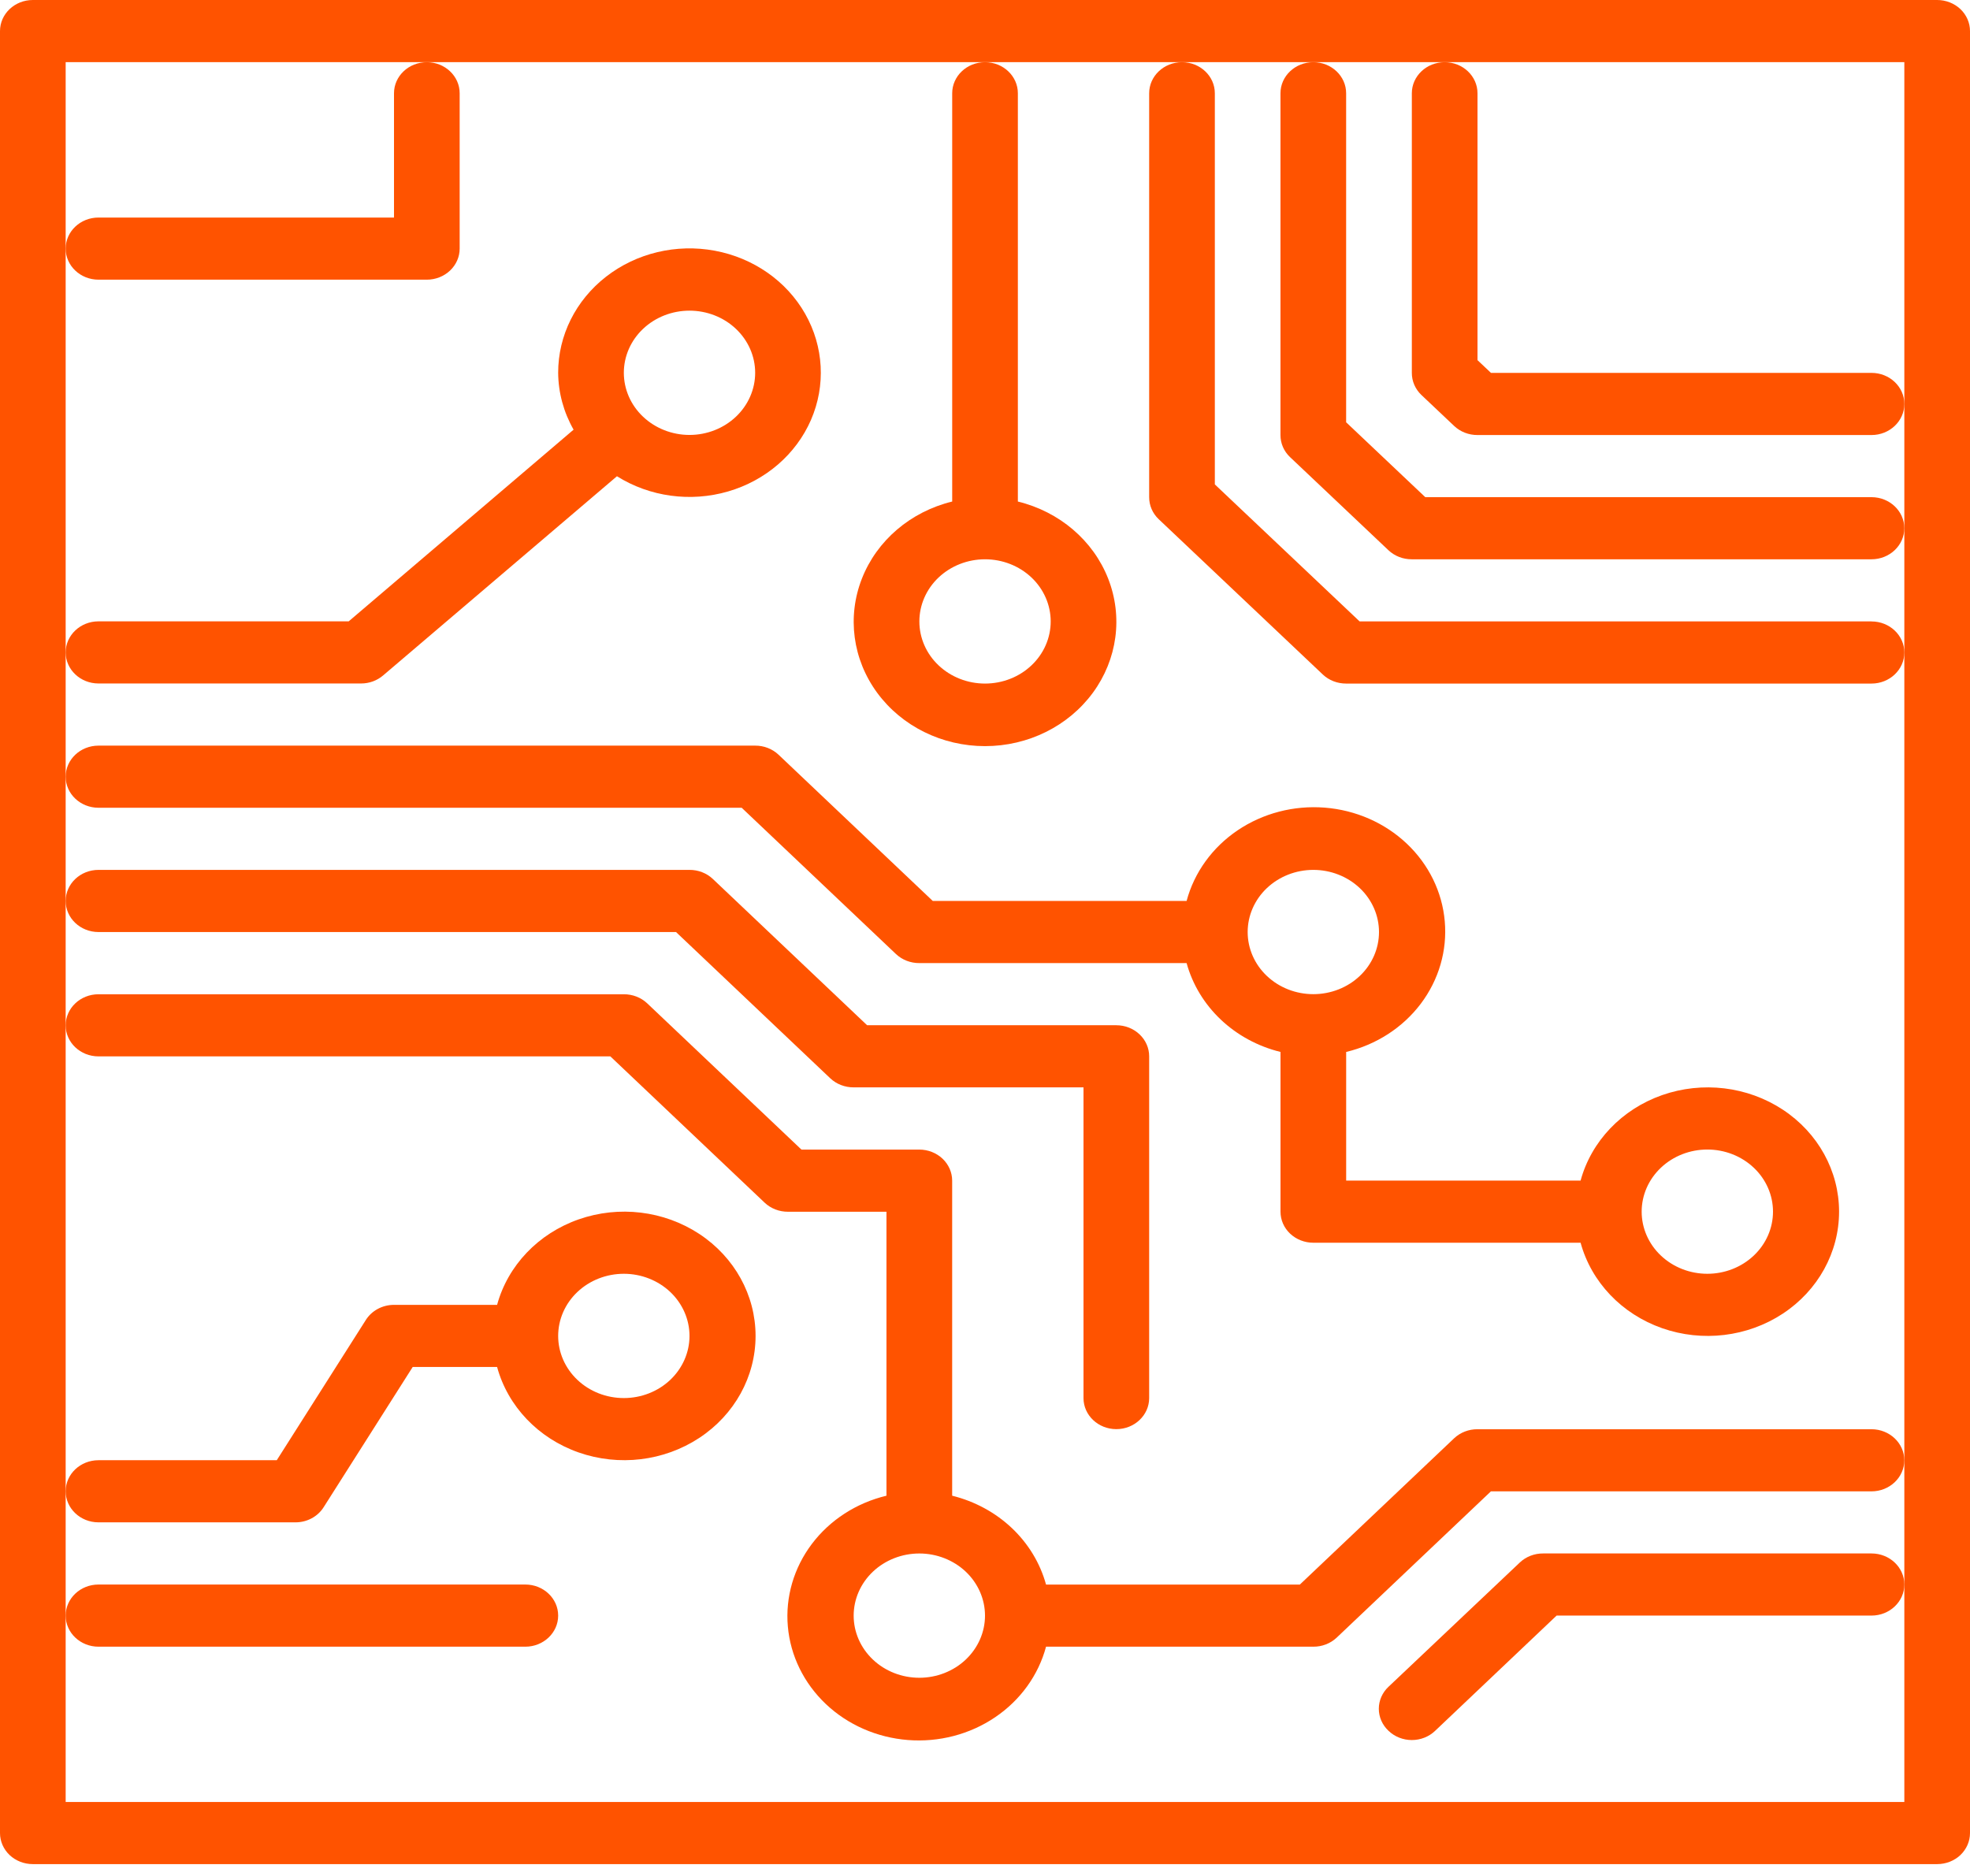<svg width="63" height="60" viewBox="0 0 63 60" fill="none" xmlns="http://www.w3.org/2000/svg">
<path d="M61.95 0H1.05C0.47 0 0 0.445 0 0.994V58.628C0 58.891 0.111 59.144 0.307 59.331C0.504 59.517 0.772 59.621 1.05 59.621H61.95C62.228 59.621 62.496 59.517 62.693 59.331C62.889 59.144 63 58.891 63 58.628V0.994C63 0.73 62.889 0.477 62.693 0.291C62.496 0.105 62.228 0 61.95 0ZM60.9 12.918V57.634H2.1V1.987H60.9V12.918Z" fill="#FF5300"/>
<path d="M3.15 21.86H11.55C11.81 21.86 12.061 21.767 12.253 21.602L19.73 15.232V15.232C20.777 15.889 22.08 16.068 23.282 15.719C24.483 15.37 25.457 14.53 25.935 13.43C26.412 12.33 26.344 11.085 25.749 10.037C25.154 8.989 24.094 8.249 22.861 8.019C21.628 7.789 20.351 8.094 19.381 8.85C18.41 9.606 17.848 10.734 17.85 11.923C17.855 12.558 18.024 13.182 18.343 13.742L11.151 19.873H3.15C2.57 19.873 2.1 20.318 2.1 20.866C2.1 21.415 2.57 21.86 3.15 21.86L3.15 21.86ZM22.05 9.936C22.607 9.936 23.141 10.145 23.535 10.518C23.928 10.89 24.15 11.396 24.15 11.923C24.15 12.45 23.928 12.956 23.535 13.328C23.141 13.701 22.607 13.911 22.05 13.911C21.493 13.911 20.959 13.701 20.565 13.328C20.171 12.956 19.95 12.45 19.95 11.923C19.95 11.396 20.171 10.89 20.565 10.518C20.959 10.145 21.493 9.936 22.05 9.936Z" fill="#FF5300"/>
<path d="M3.15 25.835H23.719L28.654 30.515C28.852 30.701 29.121 30.805 29.4 30.803H37.947C38.135 31.487 38.513 32.111 39.04 32.61C39.568 33.11 40.227 33.467 40.95 33.645V38.753C40.95 39.017 41.06 39.27 41.257 39.456C41.454 39.642 41.721 39.747 42 39.747H50.547C50.891 41.007 51.864 42.027 53.153 42.48C54.442 42.932 55.883 42.759 57.012 42.016C58.141 41.273 58.813 40.054 58.813 38.753C58.813 37.452 58.141 36.233 57.012 35.49C55.883 34.747 54.442 34.574 53.153 35.026C51.864 35.479 50.89 36.5 50.547 37.759H43.05V33.645C44.013 33.415 44.859 32.868 45.437 32.102C46.014 31.336 46.286 30.402 46.203 29.464C46.121 28.526 45.691 27.647 44.988 26.982C44.285 26.317 43.356 25.909 42.365 25.831C41.374 25.753 40.387 26.011 39.578 26.557C38.769 27.104 38.191 27.904 37.947 28.816H29.83L24.895 24.136C24.697 23.95 24.428 23.846 24.15 23.848H3.15C2.57 23.848 2.1 24.293 2.1 24.841C2.1 25.39 2.57 25.835 3.15 25.835L3.15 25.835ZM54.6 36.766C55.157 36.766 55.691 36.975 56.085 37.348C56.479 37.72 56.7 38.226 56.7 38.753C56.7 39.28 56.479 39.786 56.085 40.158C55.691 40.531 55.157 40.74 54.6 40.74C54.043 40.74 53.509 40.531 53.115 40.158C52.721 39.786 52.5 39.28 52.5 38.753C52.5 38.226 52.721 37.72 53.115 37.348C53.509 36.975 54.043 36.766 54.6 36.766ZM42 27.822C42.557 27.822 43.091 28.032 43.485 28.404C43.879 28.777 44.1 29.283 44.1 29.81C44.1 30.337 43.879 30.843 43.485 31.215C43.091 31.588 42.557 31.797 42 31.797C41.443 31.797 40.909 31.588 40.515 31.215C40.121 30.843 39.9 30.337 39.9 29.81C39.9 29.283 40.121 28.777 40.515 28.404C40.909 28.032 41.443 27.822 42 27.822Z" fill="#FF5300"/>
<path d="M3.15 29.81H21.619L26.554 34.49C26.752 34.676 27.021 34.779 27.3 34.778H34.65V44.715C34.65 45.264 35.12 45.709 35.7 45.709C36.279 45.709 36.75 45.264 36.75 44.715V33.784C36.75 33.521 36.639 33.268 36.442 33.082C36.245 32.895 35.978 32.791 35.7 32.791H27.73L22.795 28.111C22.597 27.924 22.328 27.821 22.05 27.822H3.15C2.57 27.822 2.1 28.267 2.1 28.816C2.1 29.365 2.57 29.81 3.15 29.81H3.15Z" fill="#FF5300"/>
<path d="M59.849 19.875H43.48L38.85 15.493V2.983C38.85 2.434 38.38 1.989 37.8 1.989C37.22 1.989 36.75 2.434 36.75 2.983V15.901C36.749 16.165 36.858 16.419 37.055 16.606L42.305 21.575C42.502 21.761 42.771 21.864 43.05 21.863H59.85C60.43 21.863 60.9 21.418 60.9 20.869C60.9 20.321 60.43 19.876 59.85 19.876L59.849 19.875Z" fill="#FF5300"/>
<path d="M59.849 15.901H45.58L43.049 13.506V2.983C43.049 2.434 42.579 1.989 41.999 1.989C41.419 1.989 40.949 2.434 40.949 2.983V13.914C40.948 14.178 41.057 14.432 41.254 14.619L44.404 17.6C44.602 17.786 44.87 17.89 45.149 17.888H59.849C60.429 17.888 60.899 17.443 60.899 16.895C60.899 16.346 60.429 15.901 59.849 15.901H59.849Z" fill="#FF5300"/>
<path d="M3.15 48.69H9.45C9.821 48.69 10.164 48.505 10.352 48.203L13.198 43.721H15.897C16.241 44.981 17.214 46.002 18.503 46.454C19.792 46.907 21.233 46.733 22.362 45.99C23.491 45.247 24.163 44.029 24.163 42.728C24.163 41.427 23.491 40.208 22.362 39.465C21.233 38.722 19.792 38.548 18.503 39.001C17.214 39.453 16.241 40.474 15.897 41.734H12.6C12.229 41.734 11.886 41.919 11.697 42.221L8.851 46.703H3.15C2.57 46.703 2.1 47.147 2.1 47.696C2.1 48.245 2.57 48.69 3.15 48.69L3.15 48.69ZM19.95 40.74C20.507 40.74 21.041 40.95 21.435 41.322C21.828 41.695 22.05 42.201 22.05 42.728C22.05 43.255 21.828 43.76 21.435 44.133C21.041 44.506 20.507 44.715 19.95 44.715C19.393 44.715 18.858 44.506 18.465 44.133C18.071 43.76 17.85 43.255 17.85 42.728C17.85 42.201 18.071 41.695 18.465 41.322C18.858 40.95 19.393 40.74 19.95 40.74Z" fill="#FF5300"/>
<path d="M3.15 52.667H16.8C17.379 52.667 17.85 52.222 17.85 51.673C17.85 51.124 17.379 50.679 16.8 50.679H3.15C2.57 50.679 2.1 51.124 2.1 51.673C2.1 52.222 2.57 52.667 3.15 52.667Z" fill="#FF5300"/>
<path d="M30.451 2.983V16.041C29.119 16.366 28.041 17.287 27.563 18.507C27.085 19.727 27.268 21.091 28.053 22.159C28.838 23.227 30.126 23.864 31.501 23.864C32.876 23.864 34.163 23.227 34.948 22.159C35.733 21.091 35.917 19.727 35.439 18.507C34.961 17.287 33.882 16.366 32.551 16.041V2.983C32.551 2.434 32.081 1.989 31.501 1.989C30.921 1.989 30.451 2.434 30.451 2.983ZM33.601 19.876C33.601 20.403 33.38 20.909 32.986 21.281C32.592 21.654 32.058 21.863 31.501 21.863C30.944 21.863 30.41 21.654 30.016 21.281C29.622 20.909 29.401 20.403 29.401 19.876C29.401 19.349 29.622 18.843 30.016 18.47C30.41 18.098 30.944 17.888 31.501 17.888C32.058 17.888 32.592 18.098 32.986 18.47C33.38 18.843 33.601 19.349 33.601 19.876Z" fill="#FF5300"/>
<path d="M59.85 45.712H47.25C46.971 45.71 46.702 45.814 46.504 46L41.569 50.68H33.452C33.264 49.996 32.887 49.373 32.359 48.873C31.831 48.374 31.172 48.017 30.45 47.838V37.762C30.45 37.498 30.339 37.246 30.142 37.059C29.945 36.873 29.678 36.768 29.4 36.768H25.63L20.695 32.088C20.497 31.902 20.229 31.799 19.95 31.8H3.15C2.57 31.8 2.1 32.245 2.1 32.794C2.1 33.342 2.57 33.787 3.15 33.787H19.519L24.454 38.467C24.652 38.654 24.92 38.757 25.199 38.756H28.349V47.838C27.385 48.069 26.54 48.616 25.962 49.382C25.385 50.147 25.113 51.082 25.195 52.019C25.277 52.957 25.708 53.836 26.411 54.502C27.114 55.167 28.043 55.574 29.034 55.652C30.024 55.73 31.012 55.473 31.821 54.926C32.63 54.38 33.208 53.58 33.452 52.667H41.999C42.278 52.669 42.547 52.565 42.745 52.379L47.679 47.699H59.849C60.428 47.699 60.899 47.254 60.899 46.705C60.899 46.157 60.428 45.712 59.849 45.712L59.85 45.712ZM29.4 53.661C28.843 53.661 28.308 53.452 27.915 53.079C27.521 52.706 27.3 52.201 27.3 51.674C27.3 51.147 27.521 50.641 27.915 50.268C28.308 49.896 28.843 49.686 29.4 49.686C29.956 49.686 30.491 49.896 30.885 50.268C31.278 50.641 31.5 51.147 31.5 51.674C31.5 52.201 31.278 52.706 30.885 53.079C30.491 53.452 29.956 53.661 29.4 53.661Z" fill="#FF5300"/>
<path d="M59.85 49.685H49.35C49.071 49.683 48.802 49.787 48.605 49.973L44.405 53.948C44.206 54.134 44.094 54.388 44.094 54.653C44.094 54.918 44.206 55.172 44.405 55.358C44.602 55.547 44.87 55.653 45.15 55.653C45.43 55.653 45.698 55.547 45.895 55.358L49.78 51.672H59.85C60.43 51.672 60.9 51.227 60.9 50.678C60.9 50.13 60.43 49.685 59.85 49.685Z" fill="#FF5300"/>
<path d="M59.85 11.926H47.681L47.25 11.519V2.983C47.25 2.434 46.78 1.989 46.2 1.989C45.621 1.989 45.15 2.434 45.15 2.983V11.926C45.149 12.19 45.258 12.444 45.455 12.632L46.505 13.625C46.703 13.812 46.971 13.915 47.25 13.914H59.85C60.43 13.914 60.9 13.469 60.9 12.92C60.9 12.371 60.43 11.926 59.85 11.926L59.85 11.926Z" fill="#FF5300"/>
<path d="M3.15 8.945H13.65C13.928 8.945 14.195 8.84 14.392 8.654C14.589 8.468 14.7 8.215 14.7 7.951V2.983C14.7 2.434 14.229 1.989 13.65 1.989C13.07 1.989 12.6 2.434 12.6 2.983V6.958H3.15C2.57 6.958 2.1 7.403 2.1 7.951C2.1 8.5 2.57 8.945 3.15 8.945Z" fill="#FF5300"/>
</svg>
